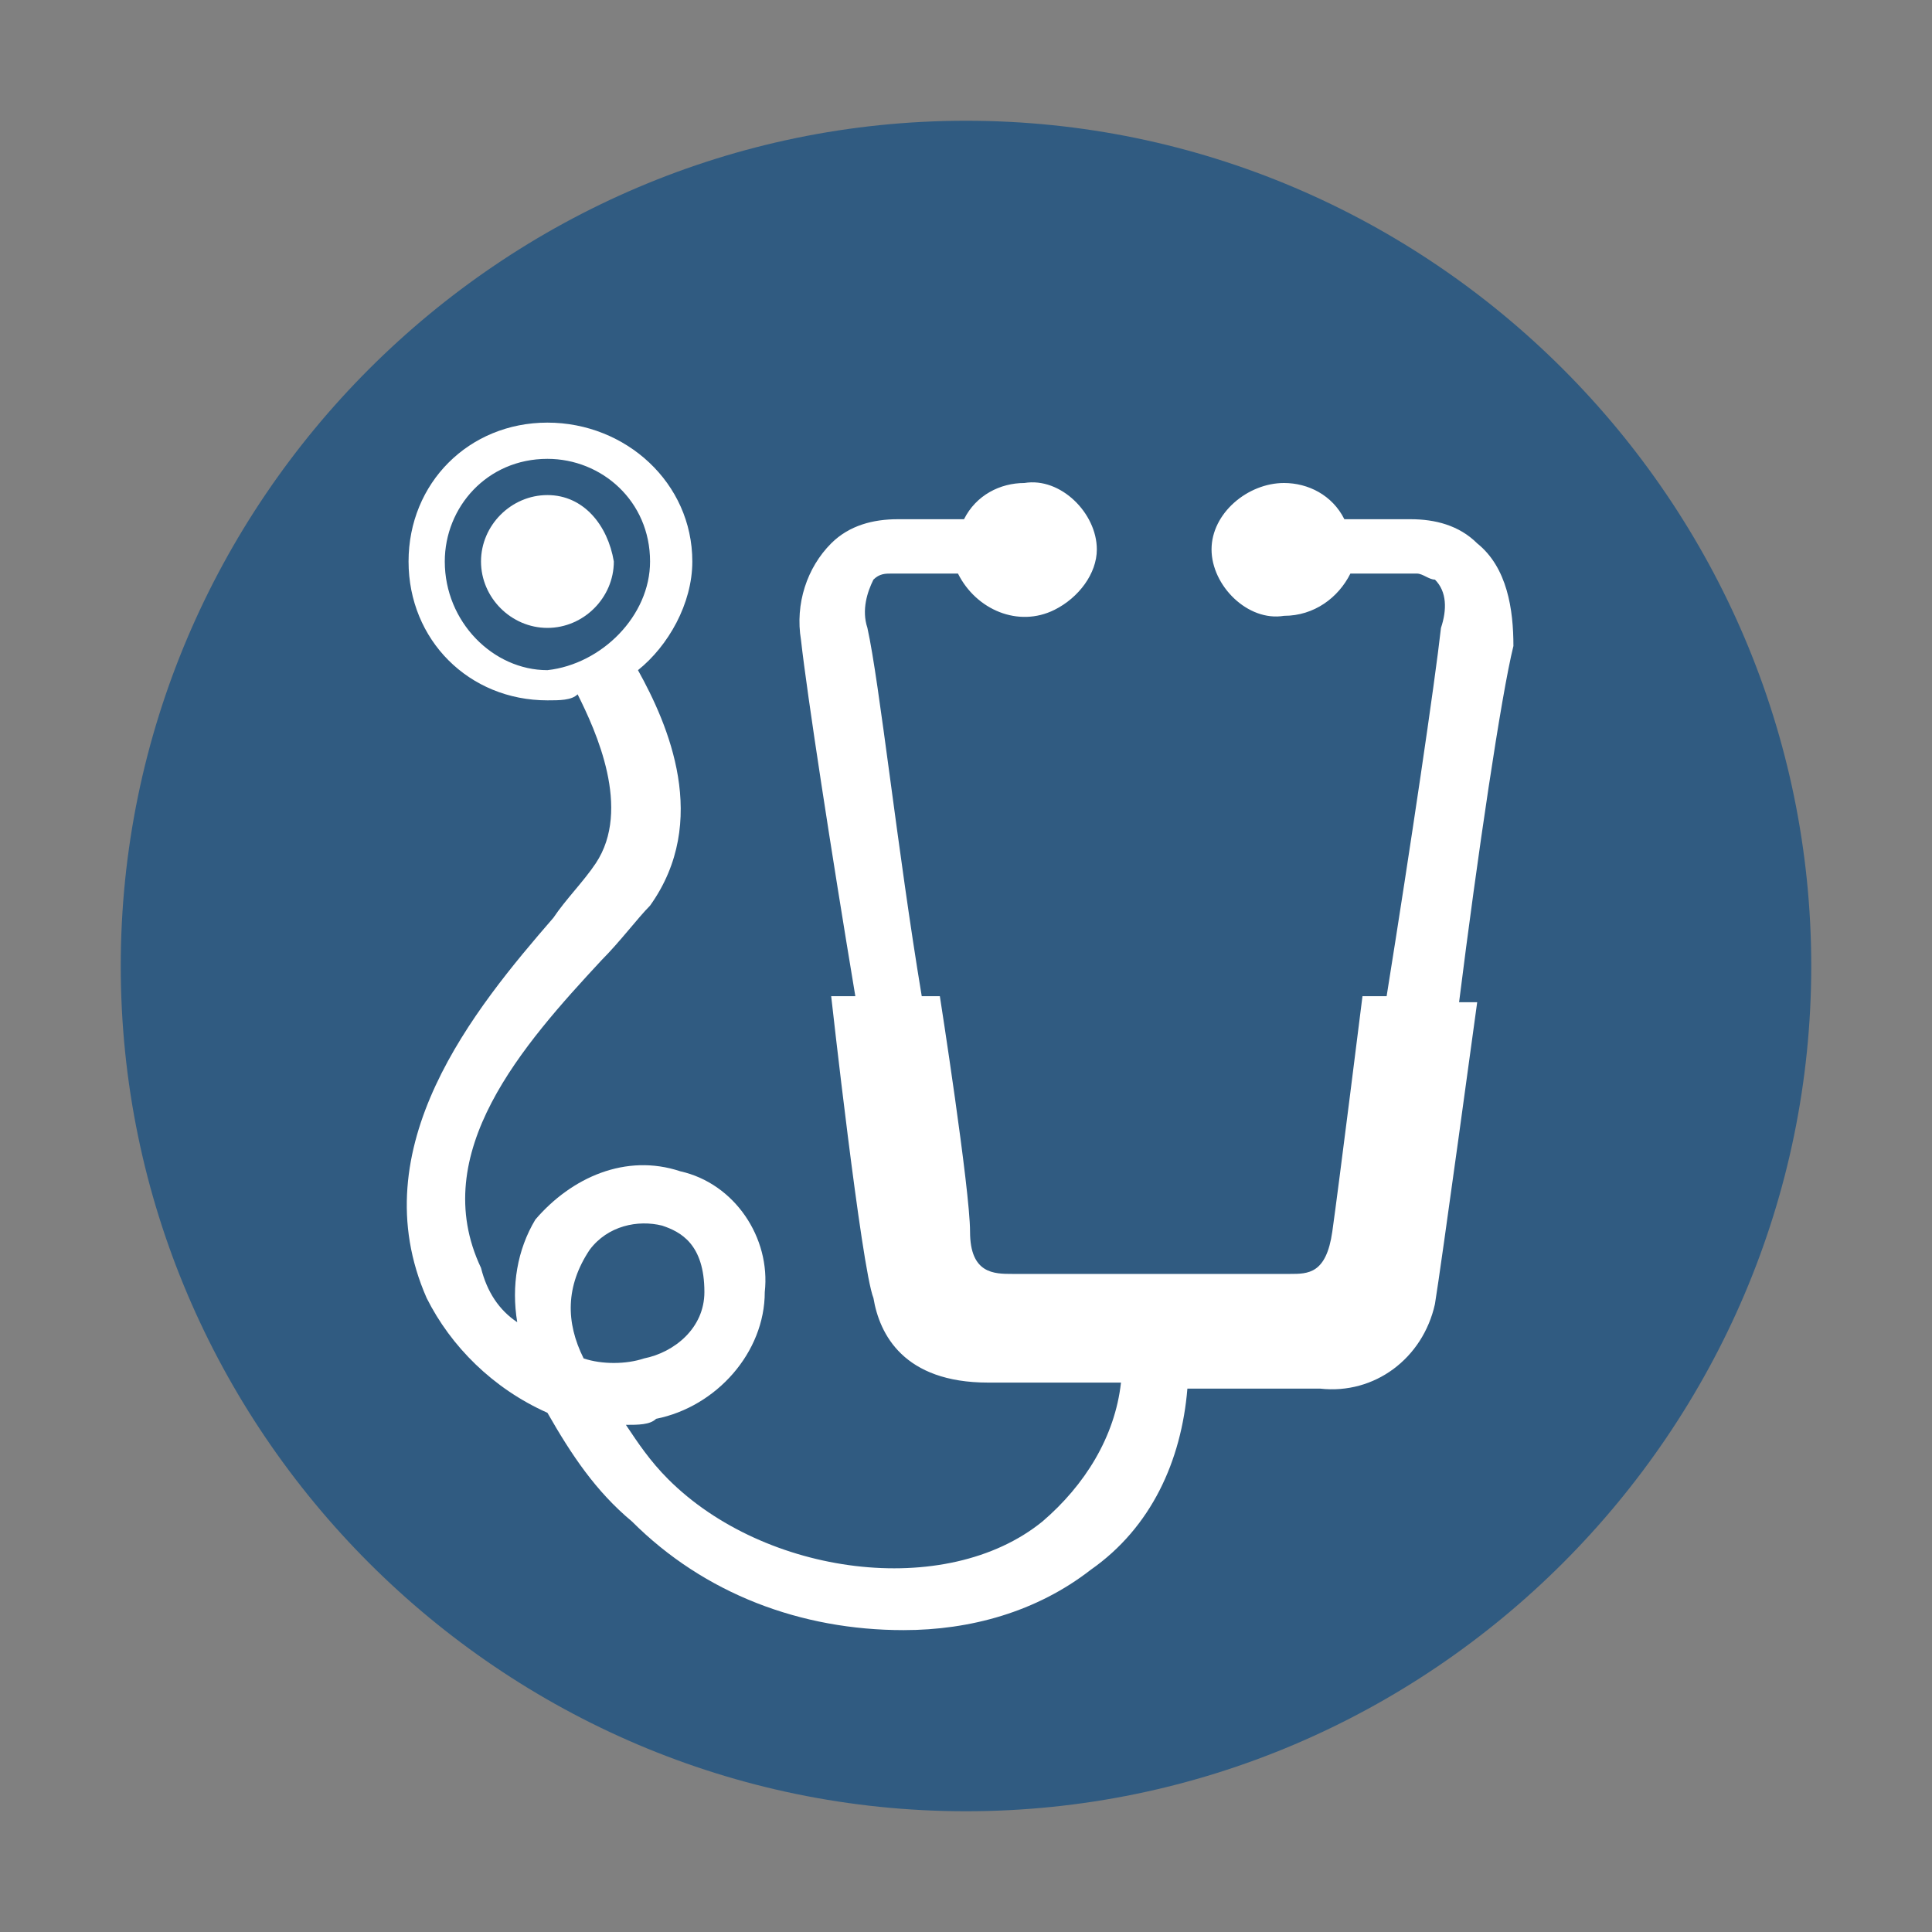 <?xml version="1.0" encoding="utf-8"?>
<!-- Generator: Adobe Illustrator 20.1.0, SVG Export Plug-In . SVG Version: 6.00 Build 0)  -->
<svg version="1.1" id="Ebene_1" xmlns="http://www.w3.org/2000/svg" xmlns:xlink="http://www.w3.org/1999/xlink" x="0px" y="0px"
	 viewBox="0 0 32 32" style="enable-background:new 0 0 32 32;" xml:space="preserve">
<rect x="0" y="0" width="32" height="32" fill="#808080" stroke="none"/>
<style type="text/css">
	.st0{fill:none;}
	.st1{fill:#305B81;}
	.st2{fill:#FFFFFF;}
</style>
<g id="Symbol_37_1" transform="translate(-4145 -3556)">
	<g id="Gruppe_2099" transform="translate(-30 -1)">
		<rect id="Rechteck_1719" x="4175" y="3557" class="st0" width="32" height="32"/>
		<g id="Gruppe_2089" transform="translate(-92 -52)">
			<path id="pfad-1" class="st1" d="M4283,3639c7.7,0,14-6.3,14-14s-6.3-14-14-14s-14,6.3-14,14S4275.3,3639,4283,3639"/>
			<g id="gruppe-244" transform="translate(148.667 405)">
				<path id="pfad" class="st2" d="M4128.5,3213.3c0,0.6-0.5,1.1-1.1,1.1s-1.1-0.5-1.1-1.1c0-0.6,0.5-1.1,1.1-1.1l0,0
					C4128,3212.2,4128.4,3212.7,4128.5,3213.3C4128.5,3213.3,4128.5,3213.3,4128.5,3213.3"/>
				<path id="pfad-2" class="st2" d="M4128,3226.5c-0.3-0.6-0.3-1.2,0.1-1.8c0.3-0.4,0.8-0.5,1.2-0.4c0.3,0.1,0.7,0.3,0.7,1.1
					c0,0.6-0.5,1-1,1.1C4128.7,3226.6,4128.3,3226.6,4128,3226.5 M4127.4,3215.1c-0.9,0-1.7-0.8-1.7-1.8c0-0.9,0.7-1.7,1.7-1.7
					c0,0,0,0,0,0c0.9,0,1.7,0.7,1.7,1.7c0,0,0,0,0,0C4129.1,3214.2,4128.3,3215,4127.4,3215.1 M4142.8,3213
					c-0.3-0.3-0.7-0.4-1.1-0.4h-1.1c-0.2-0.4-0.6-0.6-1-0.6c-0.6,0-1.2,0.5-1.2,1.1c0,0.6,0.6,1.2,1.2,1.1c0.5,0,0.9-0.3,1.1-0.7
					h1.1c0.1,0,0.2,0.1,0.3,0.1c0.2,0.2,0.2,0.5,0.1,0.8c-0.1,0.9-0.5,3.6-0.9,6.1h-0.4c0,0-0.4,3.2-0.5,3.9s-0.4,0.7-0.7,0.7h-4.6
					c-0.3,0-0.7,0-0.7-0.7s-0.5-3.9-0.5-3.9h-0.3c-0.4-2.4-0.7-5.2-0.9-6.1c-0.1-0.3,0-0.6,0.1-0.8c0.1-0.1,0.2-0.1,0.3-0.1h1.1
					c0.3,0.6,1,0.9,1.6,0.6c0.4-0.2,0.7-0.6,0.7-1c0-0.6-0.6-1.2-1.2-1.1c-0.4,0-0.8,0.2-1,0.6h-1.1c-0.4,0-0.8,0.1-1.1,0.4
					c-0.4,0.4-0.6,1-0.5,1.6c0.1,0.9,0.5,3.5,0.9,5.9h-0.4c0,0,0.5,4.5,0.7,5c0.1,0.6,0.5,1.4,1.9,1.4h2.2c-0.1,0.9-0.6,1.7-1.3,2.3
					c-1.6,1.3-4.6,0.9-6.2-0.7c-0.3-0.3-0.5-0.6-0.7-0.9c0.2,0,0.4,0,0.5-0.1c1-0.2,1.8-1.1,1.8-2.1c0.1-0.9-0.5-1.8-1.4-2
					c-0.9-0.3-1.8,0.1-2.4,0.8c-0.3,0.5-0.4,1.1-0.3,1.7c-0.3-0.2-0.5-0.5-0.6-0.9c-0.9-1.9,0.7-3.7,2-5.1c0.3-0.3,0.6-0.7,0.8-0.9
					c1-1.4,0.3-3-0.2-3.9c0.5-0.4,0.9-1.1,0.9-1.8c0-1.3-1.1-2.3-2.4-2.3c-1.3,0-2.3,1-2.3,2.3c0,0,0,0,0,0c0,1.3,1,2.3,2.3,2.3
					c0,0,0,0,0,0c0.2,0,0.4,0,0.5-0.1c0.3,0.6,0.9,1.9,0.3,2.8c-0.2,0.3-0.5,0.6-0.7,0.9c-1.3,1.5-3.2,3.8-2.1,6.3
					c0.4,0.8,1.1,1.5,2,1.9c0.4,0.7,0.8,1.3,1.4,1.8c1.2,1.2,2.8,1.8,4.5,1.8c1.1,0,2.2-0.3,3.1-1c1-0.7,1.5-1.8,1.6-3h2.2
					c0.9,0.1,1.7-0.5,1.9-1.4c0.1-0.6,0.7-5,0.7-5h-0.3c0.3-2.4,0.7-5.1,0.9-5.9C4143.4,3214.1,4143.3,3213.4,4142.8,3213"/>
			</g>
		</g>
	</g>
</g>
</svg>
